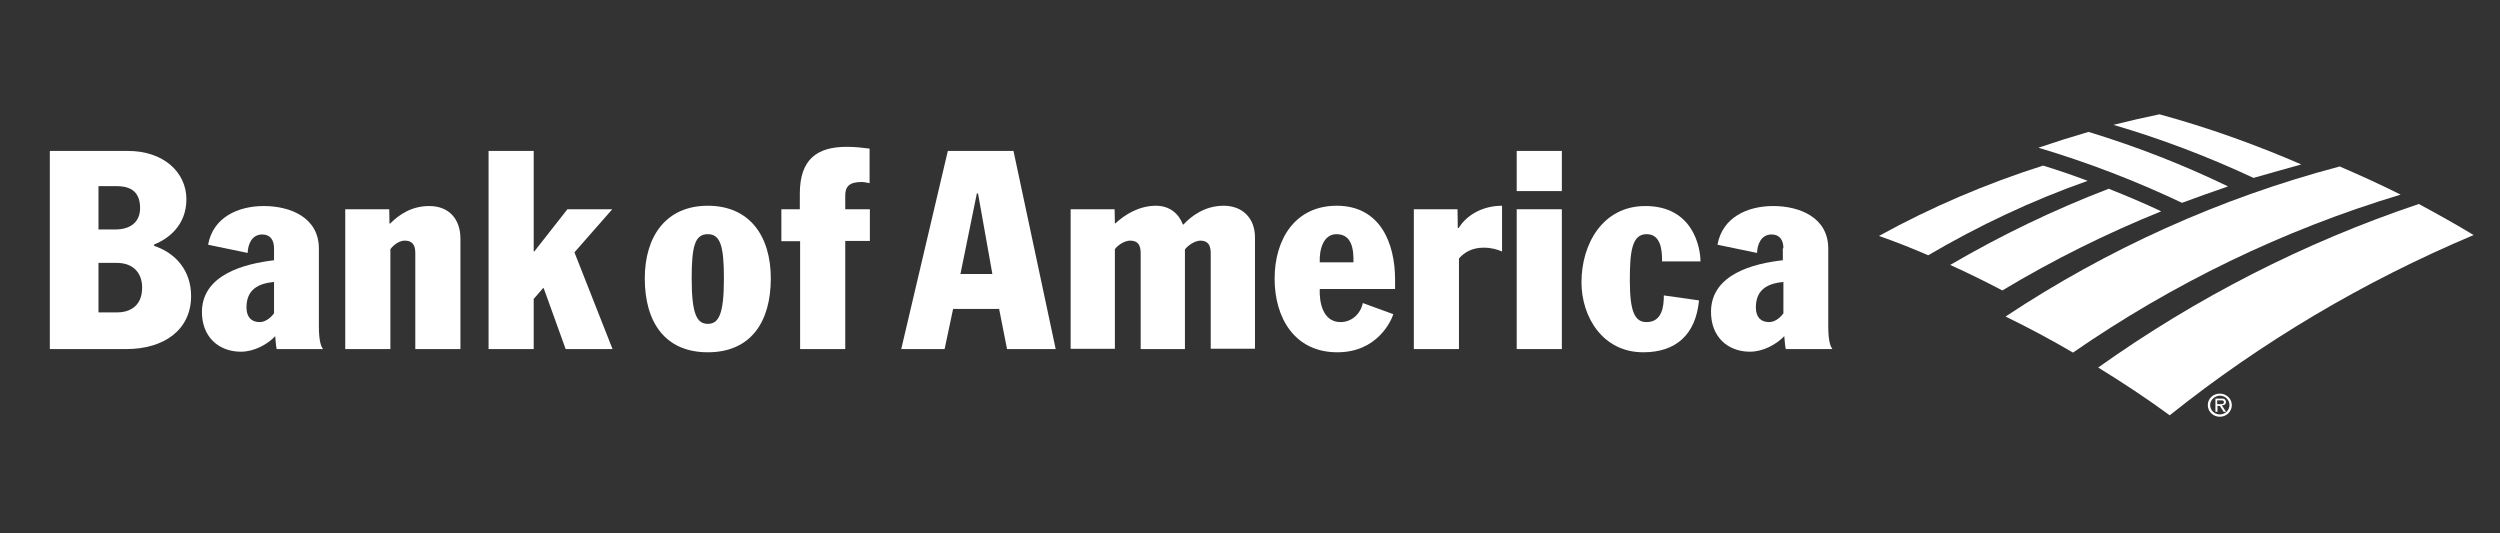<?xml version="1.0" encoding="utf-8"?>
<!-- Generator: Adobe Illustrator 21.1.0, SVG Export Plug-In . SVG Version: 6.00 Build 0)  -->
<svg version="1.1" id="Layer_1" xmlns="http://www.w3.org/2000/svg" xmlns:xlink="http://www.w3.org/1999/xlink" x="0px" y="0px"
	 viewBox="0 0 853 182" style="enable-background:new 0 0 853 182;" xml:space="preserve">
<rect x="0" y="0" width="853" height="182" fill="#333333" stroke="none"/>
<style type="text/css">
	.st0{fill-rule:evenodd;clip-rule:evenodd;fill:#FFFFFF;}
	.st1{fill:#FFFFFF;}
</style>
<g>
	<path class="st0" d="M719.5,64.4c6,2.4,12,4.9,17.9,7.7c-18.8,7.6-36.9,16.6-54.2,27c-5.9-3.1-11.8-6-17.8-8.7
		C682.7,80.3,700.7,71.6,719.5,64.4"/>
	<path class="st0" d="M697.1,56.5c-19.5,6.2-38.2,14.2-56,24c5.7,2,11.3,4.2,16.8,6.6c17.2-10.1,35.4-18.7,54.4-25.4
		C707.3,59.8,702.3,58.1,697.1,56.5"/>
	<path class="st0" d="M753.3,138.2c0-2.2,1.8-3.9,4.1-3.9c2.3,0,4.1,1.8,4.1,3.9c0,2.2-1.8,4-4.1,4
		C755.2,142.2,753.3,140.5,753.3,138.2 M754.1,138.2c0,1.8,1.5,3.2,3.3,3.2c1.8,0,3.3-1.4,3.3-3.2c0-1.8-1.5-3.2-3.3-3.2
		C755.6,135.1,754.1,136.5,754.1,138.2"/>
	<path class="st0" d="M759.5,140.5h-0.8l-1.3-2h-0.8v2h-0.7V136h2c0.4,0,0.8,0,1.1,0.2c0.3,0.2,0.5,0.6,0.5,0.9
		c0,0.9-0.6,1.2-1.4,1.2L759.5,140.5z M757.3,137.9c0.6,0,1.5,0.1,1.5-0.7c0-0.6-0.5-0.6-1.1-0.6h-1.2v1.3H757.3z"/>
	<path class="st0" d="M760.2,63.6C744.9,56.2,729,50,712.6,45c-5.8,1.7-11.5,3.5-17.1,5.4c16.8,5,33.2,11.3,49,18.8
		C749.7,67.3,754.9,65.4,760.2,63.6"/>
	<path class="st0" d="M785.2,56.1c-15.7-6.8-31.9-12.6-48.4-17.1c-5.3,1.1-10.5,2.3-15.7,3.6c16.4,4.8,32.4,10.9,47.8,18.1
		C774.3,59.2,779.7,57.6,785.2,56.1"/>
	<path class="st0" d="M825.3,69.6c-39.3,13.2-76.1,32.1-109.4,55.8c8.3,5.1,16.5,10.5,24.4,16.3C771.6,116.7,806.5,96,844,80.2
		C837.9,76.5,831.6,73,825.3,69.6"/>
	<path class="st0" d="M798.3,56.8C757.4,67.6,719,85,684.3,108c7.8,3.8,15.5,7.9,23,12.3c34-23.5,71.6-41.8,111.8-53.9
		C812.3,63,805.3,59.8,798.3,56.8"/>
	<path class="st1" d="M241.5,70.2c14.4,0,21.5,10.5,21.5,24.8c0,14.8-6.8,25.2-21.5,25.2c-14.6,0-21.5-10.3-21.5-25.2
		C220,80.7,227.2,70.2,241.5,70.2 M241.5,110.5c3.8,0,5.5-3.4,5.5-15.5c0-11-1.2-15.1-5.5-15.1c-4.4,0-5.5,4.1-5.5,15.1
		C236,107,237.7,110.5,241.5,110.5"/>
	<path class="st1" d="M272.9,82.3h-6.3V71.4h6.3v-5.3c0-11.7,5.8-16,16-16c3,0,5.3,0.3,7.8,0.6v11.8c-0.8-0.2-2-0.4-2.8-0.4
		c-4.1,0-5.5,1.6-5.5,4.5v4.8h8.4v10.8h-8.4v36.9h-15.4V82.3z"/>
	<path class="st1" d="M93.5,84.7c0-2.8-1.3-4.7-4-4.7c-3.7,0-4.9,3.5-5,6.3L71,83.5c1.7-9.4,10.3-13.2,19-13.2
		c9.2,0,18.8,4,18.8,14.5v26.6c0,5.4,0.9,7,1.4,7.7H94.4c-0.3-1.3-0.4-3.6-0.5-4.4c-2.6,2.8-7.2,5.3-11.7,5.3
		c-7.7,0-13.5-5.2-13.3-14C69.3,93.7,83.3,90,93.5,88.8V84.7z M93.5,96.2c-5.4,0.5-9.4,2.6-9.4,8.7c0,3.3,1.7,5,4.5,5
		c1.7,0,3.6-1.2,4.9-3V96.2z"/>
	<path class="st1" d="M133.2,85v34.1h-15.4V71.4h15l0.1,4.9h0.2c3.2-3.2,7.4-6,13.4-6c6.7,0,10.6,4.5,10.6,11.1v37.7h-15.4V86.3
		c0-2.7-1-4.2-3.6-4.2C136.5,82.1,134.6,83.2,133.2,85"/>
	<polygon class="st1" points="166.7,51.5 182.1,51.5 182.1,85.8 182.3,85.8 193.6,71.4 208.9,71.4 196,86.1 209,119.1 193,119.1 
		185.5,98.3 185.3,98.3 182.1,102 182.1,119.1 166.7,119.1 	"/>
	<path class="st1" d="M52.6,83.9c7.3,2.4,12.6,8.4,12.6,17.1c0,11.6-9.3,18.1-22.1,18.1H17V51.5h26.7c12,0,19.9,7.2,19.9,16.5
		c0,8.8-6.1,13.5-11,15.4V83.9z M33.6,106.6h6.3c3.7,0,8.6-1.6,8.6-8.5c0-5-3.1-8.4-8.6-8.4h-6.3V106.6z M33.6,78.3h5.6
		c6.2,0,8.6-3.3,8.6-7.3c0-6.5-4.4-7.5-8.2-7.5h-6V78.3z"/>
	<path class="st1" d="M608.5,84.7c0-2.8-1.3-4.7-4-4.7c-3.7,0-4.9,3.5-5,6.3L586,83.5c1.7-9.4,10.3-13.2,19-13.2
		c9.2,0,18.8,4,18.8,14.5v26.6c0,5.4,0.9,7,1.4,7.7h-15.9c-0.3-1.3-0.4-3.6-0.5-4.4c-2.7,2.8-7.2,5.3-11.7,5.3
		c-7.7,0-13.5-5.2-13.3-14c0.3-12.4,14.4-16.1,24.5-17.2V84.7z M608.5,96.2c-5.4,0.5-9.4,2.6-9.4,8.7c0,3.3,1.7,5,4.5,5
		c1.8,0,3.6-1.2,4.9-3V96.2z"/>
	<path class="st1" d="M450.3,98.6c-0.2,4.2,0.9,11.3,7.1,11.3c3.7,0,6.8-2.7,7.6-6.5l10.4,3.8c-0.7,2.2-5.4,13-19.1,13
		c-14.7,0-21.4-11.9-21.4-25.1c0-13.5,7-24.9,21.2-24.9c14.8,0,19.9,12.7,19.9,25.2v3.2H450.3z M461.8,89.5c0.1-4.4-0.5-9.6-5.8-9.6
		c-4.4,0-5.9,5.1-5.7,9.6H461.8z"/>
	<rect x="517.5" y="71.4" class="st1" width="15.4" height="47.7"/>
	<rect x="517.5" y="51.5" class="st1" width="15.4" height="13.7"/>
	<path class="st1" d="M567.1,89.1c0-1.9-0.1-4.2-0.8-6c-0.8-1.9-2-3.2-4.5-3.2c-5.1,0-5.7,6.3-5.7,15.8c0,10.7,1.7,14.2,5.7,14.2
		c5.4,0,5.9-5.5,5.9-9.1l12,1.7c-1.1,11.6-7.8,17.7-19,17.7c-13.9,0-21.1-12.1-21.1-23.9c0-13,7.2-26,21.8-26
		c16.3,0,18.8,14.2,18.8,18.9H567.1z"/>
	<path class="st1" d="M323.4,51.5h22.4l14.4,67.6h-16.6l-2.7-13.7h-15.7l-2.9,13.7h-14.8L323.4,51.5z M327.7,93.5h10.9l-4.9-27.5
		h-0.4L327.7,93.5z"/>
	<path class="st1" d="M482.4,71.4h14.9l0.1,6.4h0.3c3.1-5,8.9-7.6,14.8-7.6v15.6c-1.7-0.7-3.6-1.3-6.3-1.3c-3.9,0-6.6,1.6-8.4,3.7
		v30.9h-15.4V71.4z"/>
	<path class="st1" d="M404.3,85.1v34h-15.1V86.4c0-2.6-0.8-4.3-3.6-4.3c-1.6,0-3.9,1.2-5.2,2.9v34h-15.1V71.4h15l0.1,4.8h0.2
		c3.2-3,8.1-6,13.8-6c4.7,0,7.8,2.7,9.2,6.4h0.2c2.7-2.9,7.3-6.4,13.7-6.4c6.4,0,10.7,4.2,10.7,10.8v38h-15.1V86.4
		c0-2.6-0.8-4.3-3.6-4.3C407.5,82.2,405.3,83.8,404.3,85.1"/>
</g>
</svg>
